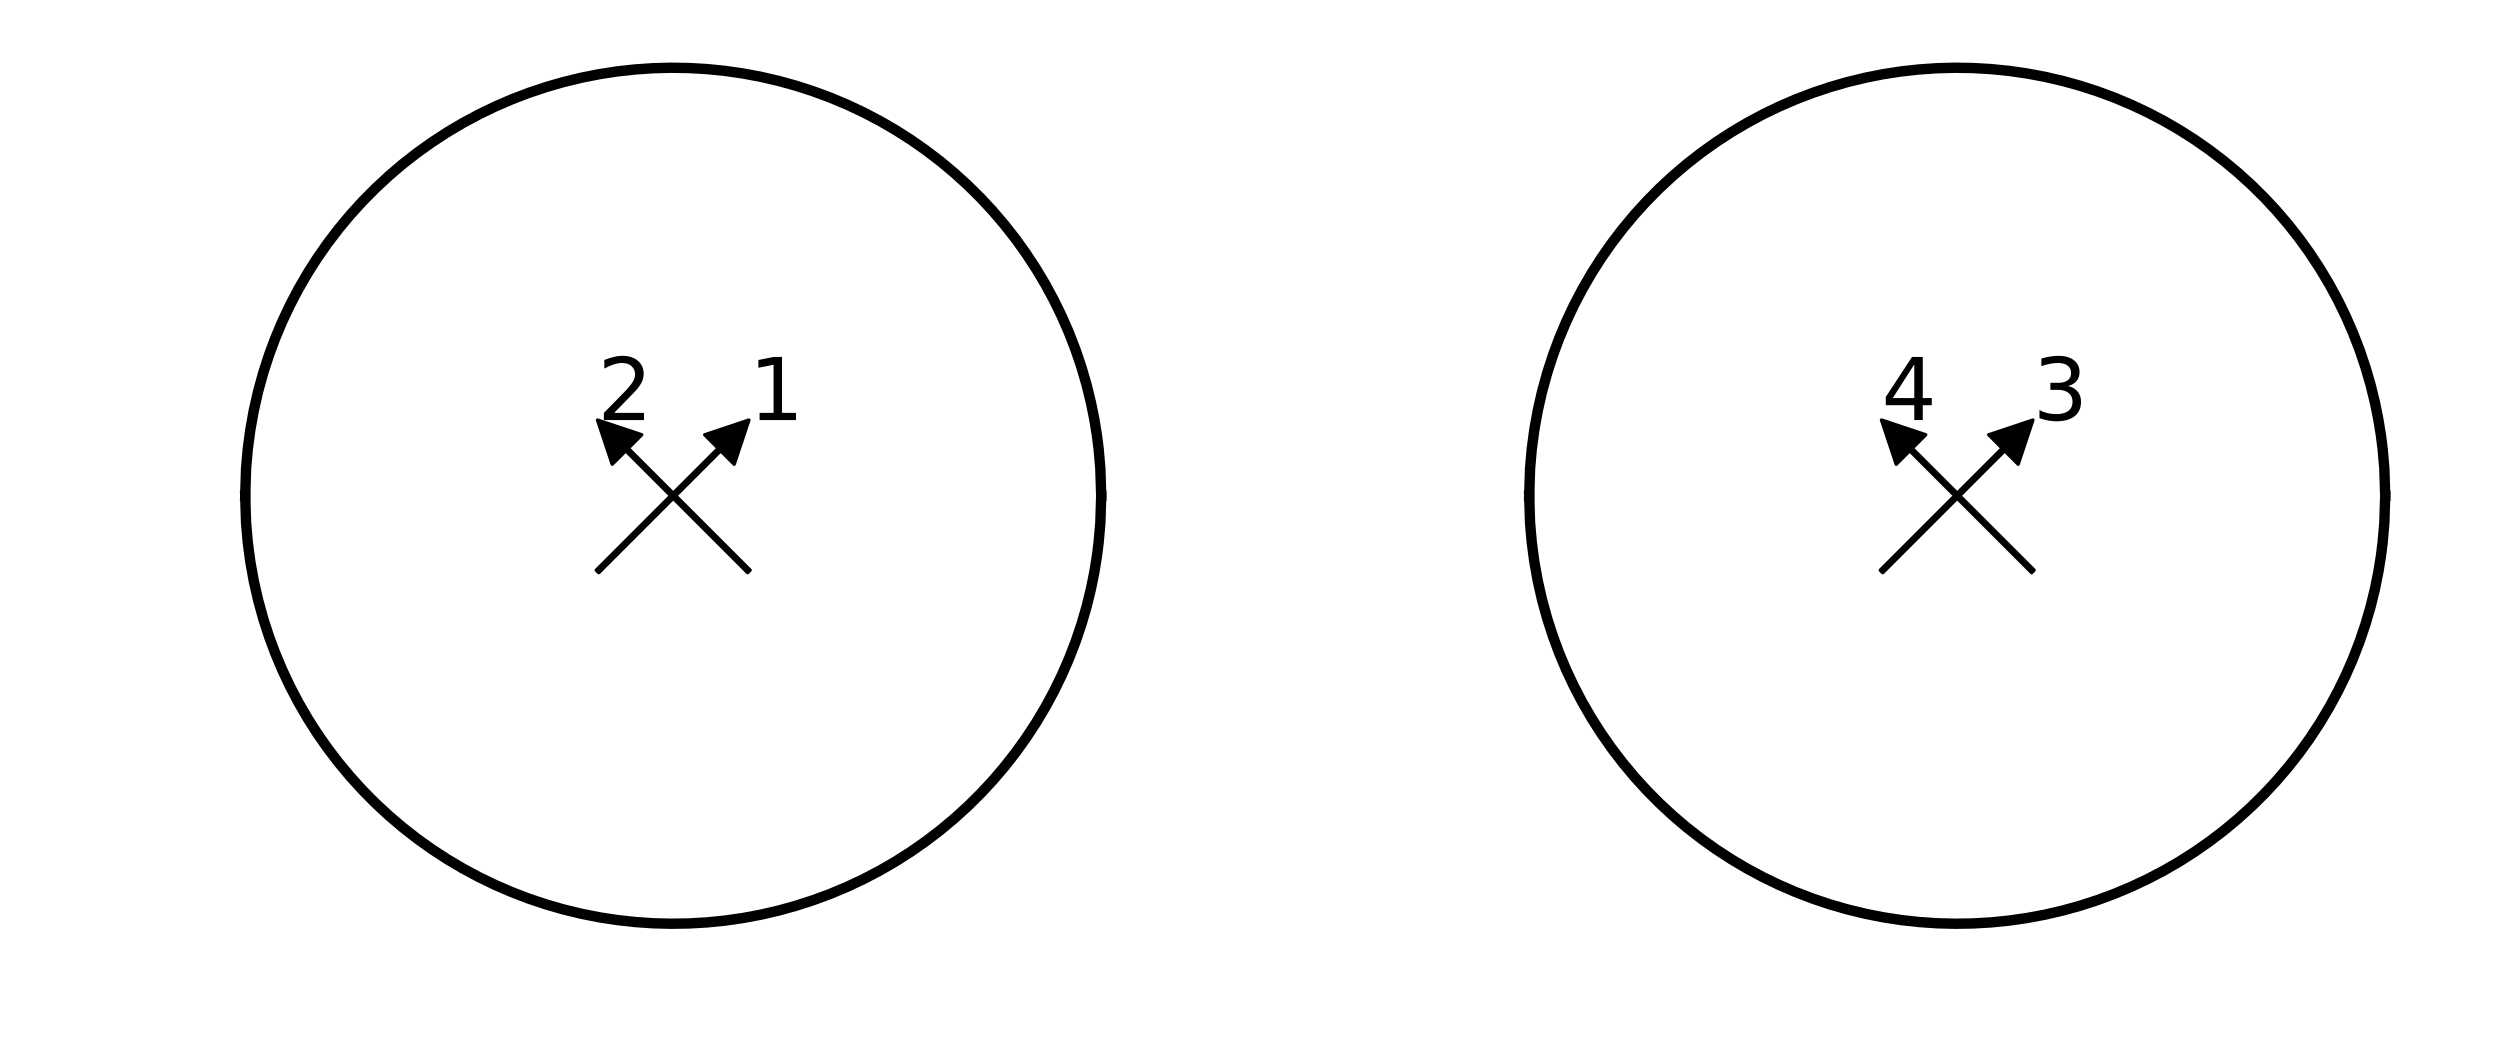 <?xml version="1.0" encoding="utf-8" standalone="no"?>
<!DOCTYPE svg PUBLIC "-//W3C//DTD SVG 1.1//EN"
  "http://www.w3.org/Graphics/SVG/1.1/DTD/svg11.dtd">
<!-- Created with matplotlib (https://matplotlib.org/) -->
<svg height="302.878pt" version="1.1" viewBox="0 0 721.645 302.878" width="721.645pt" xmlns="http://www.w3.org/2000/svg" xmlns:xlink="http://www.w3.org/1999/xlink">
 <defs>
  <style type="text/css">
*{stroke-linecap:butt;stroke-linejoin:round;}
  </style>
 </defs>
 <g id="figure_1">
  <g id="patch_1">
   <path d="M 0 302.878 
L 721.645 302.878 
L 721.645 0 
L 0 0 
z
" style="fill:#ffffff;"/>
  </g>
  <g id="axes_1">
   <g id="line2d_1">
    <path clip-path="url(#p390e814cc8)" d="M 70.782 143.1 
L 71.029 135.286 
L 71.524 129.58 
L 72.266 124.008 
L 73.255 118.503 
L 74.492 113.051 
L 75.976 107.654 
L 77.707 102.317 
L 79.438 97.668 
L 81.417 92.952 
L 83.643 88.213 
L 86.117 83.485 
L 88.837 78.793 
L 91.558 74.529 
L 94.526 70.277 
L 97.741 66.063 
L 101.204 61.911 
L 104.667 58.103 
L 108.377 54.353 
L 112.334 50.684 
L 116.292 47.319 
L 120.497 44.042 
L 124.701 41.042 
L 129.153 38.143 
L 133.605 35.506 
L 138.305 32.986 
L 143.004 30.719 
L 147.704 28.689 
L 152.651 26.796 
L 157.597 25.141 
L 162.544 23.713 
L 167.738 22.45 
L 172.932 21.421 
L 178.126 20.621 
L 183.32 20.046 
L 188.515 19.691 
L 193.709 19.556 
L 198.903 19.639 
L 204.097 19.941 
L 209.291 20.464 
L 214.485 21.21 
L 219.679 22.184 
L 224.873 23.39 
L 229.82 24.763 
L 234.767 26.36 
L 239.714 28.193 
L 244.66 30.272 
L 249.36 32.489 
L 254.059 34.954 
L 258.511 37.535 
L 262.963 40.374 
L 267.168 43.312 
L 271.373 46.521 
L 275.33 49.816 
L 279.288 53.405 
L 282.998 57.071 
L 286.461 60.79 
L 289.923 64.839 
L 293.139 68.94 
L 296.107 73.069 
L 299.075 77.591 
L 301.796 82.157 
L 304.269 86.742 
L 306.495 91.313 
L 308.474 95.834 
L 310.452 100.929 
L 312.184 106.042 
L 313.668 111.143 
L 314.904 116.182 
L 315.894 121.077 
L 316.636 125.663 
L 317.131 129.58 
L 317.625 135.286 
L 317.873 143.1 
L 317.873 143.1 
" style="fill:none;stroke:#000000;stroke-linecap:square;stroke-width:3;"/>
   </g>
   <g id="line2d_2">
    <path clip-path="url(#p390e814cc8)" d="M 70.782 143.1 
L 71.029 150.914 
L 71.524 156.62 
L 72.266 162.192 
L 73.255 167.697 
L 74.492 173.149 
L 75.976 178.546 
L 77.707 183.883 
L 79.438 188.532 
L 81.417 193.248 
L 83.643 197.987 
L 86.117 202.715 
L 88.837 207.407 
L 91.558 211.671 
L 94.526 215.923 
L 97.741 220.137 
L 101.204 224.289 
L 104.667 228.097 
L 108.377 231.847 
L 112.334 235.516 
L 116.292 238.881 
L 120.497 242.158 
L 124.701 245.158 
L 129.153 248.057 
L 133.605 250.694 
L 138.305 253.214 
L 143.004 255.481 
L 147.704 257.511 
L 152.651 259.404 
L 157.597 261.059 
L 162.544 262.487 
L 167.738 263.75 
L 172.932 264.779 
L 178.126 265.579 
L 183.32 266.154 
L 188.515 266.509 
L 193.709 266.644 
L 198.903 266.561 
L 204.097 266.259 
L 209.291 265.736 
L 214.485 264.99 
L 219.679 264.016 
L 224.873 262.81 
L 229.82 261.437 
L 234.767 259.84 
L 239.714 258.007 
L 244.66 255.928 
L 249.36 253.711 
L 254.059 251.246 
L 258.511 248.665 
L 262.963 245.826 
L 267.168 242.888 
L 271.373 239.679 
L 275.33 236.384 
L 279.288 232.795 
L 282.998 229.129 
L 286.461 225.41 
L 289.923 221.361 
L 293.139 217.26 
L 296.107 213.131 
L 299.075 208.609 
L 301.796 204.043 
L 304.269 199.458 
L 306.495 194.887 
L 308.474 190.366 
L 310.452 185.271 
L 312.184 180.158 
L 313.668 175.057 
L 314.904 170.018 
L 315.894 165.123 
L 316.636 160.537 
L 317.131 156.62 
L 317.625 150.914 
L 317.873 143.1 
L 317.873 143.1 
" style="fill:none;stroke:#000000;stroke-linecap:square;stroke-width:3;"/>
   </g>
   <g id="line2d_3">
    <path clip-path="url(#p390e814cc8)" d="M 441.418 143.1 
L 441.665 135.286 
L 442.16 129.58 
L 442.902 124.008 
L 443.891 118.503 
L 445.128 113.051 
L 446.612 107.654 
L 448.344 102.317 
L 450.075 97.668 
L 452.054 92.952 
L 454.28 88.213 
L 456.753 83.485 
L 459.474 78.793 
L 462.194 74.529 
L 465.163 70.277 
L 468.378 66.063 
L 471.841 61.911 
L 475.303 58.103 
L 479.014 54.353 
L 482.971 50.684 
L 486.928 47.319 
L 491.133 44.042 
L 495.338 41.042 
L 499.79 38.143 
L 504.242 35.506 
L 508.941 32.986 
L 513.641 30.719 
L 518.34 28.689 
L 523.287 26.796 
L 528.234 25.141 
L 533.181 23.713 
L 538.375 22.45 
L 543.569 21.421 
L 548.763 20.621 
L 553.957 20.046 
L 559.151 19.691 
L 564.345 19.556 
L 569.539 19.639 
L 574.733 19.941 
L 579.928 20.464 
L 585.122 21.21 
L 590.316 22.184 
L 595.51 23.39 
L 600.457 24.763 
L 605.403 26.36 
L 610.35 28.193 
L 615.297 30.272 
L 619.996 32.489 
L 624.696 34.954 
L 629.148 37.535 
L 633.6 40.374 
L 637.805 43.312 
L 642.009 46.521 
L 645.967 49.816 
L 649.924 53.405 
L 653.634 57.071 
L 657.097 60.79 
L 660.56 64.839 
L 663.775 68.94 
L 666.743 73.069 
L 669.711 77.591 
L 672.432 82.157 
L 674.905 86.742 
L 677.132 91.313 
L 679.11 95.834 
L 681.089 100.929 
L 682.82 106.042 
L 684.304 111.143 
L 685.541 116.182 
L 686.53 121.077 
L 687.272 125.663 
L 687.767 129.58 
L 688.262 135.286 
L 688.509 143.1 
L 688.509 143.1 
" style="fill:none;stroke:#000000;stroke-linecap:square;stroke-width:3;"/>
   </g>
   <g id="line2d_4">
    <path clip-path="url(#p390e814cc8)" d="M 441.418 143.1 
L 441.665 150.914 
L 442.16 156.62 
L 442.902 162.192 
L 443.891 167.697 
L 445.128 173.149 
L 446.612 178.546 
L 448.344 183.883 
L 450.075 188.532 
L 452.054 193.248 
L 454.28 197.987 
L 456.753 202.715 
L 459.474 207.407 
L 462.194 211.671 
L 465.163 215.923 
L 468.378 220.137 
L 471.841 224.289 
L 475.303 228.097 
L 479.014 231.847 
L 482.971 235.516 
L 486.928 238.881 
L 491.133 242.158 
L 495.338 245.158 
L 499.79 248.057 
L 504.242 250.694 
L 508.941 253.214 
L 513.641 255.481 
L 518.34 257.511 
L 523.287 259.404 
L 528.234 261.059 
L 533.181 262.487 
L 538.375 263.75 
L 543.569 264.779 
L 548.763 265.579 
L 553.957 266.154 
L 559.151 266.509 
L 564.345 266.644 
L 569.539 266.561 
L 574.733 266.259 
L 579.928 265.736 
L 585.122 264.99 
L 590.316 264.016 
L 595.51 262.81 
L 600.457 261.437 
L 605.403 259.84 
L 610.35 258.007 
L 615.297 255.928 
L 619.996 253.711 
L 624.696 251.246 
L 629.148 248.665 
L 633.6 245.826 
L 637.805 242.888 
L 642.009 239.679 
L 645.967 236.384 
L 649.924 232.795 
L 653.634 229.129 
L 657.097 225.41 
L 660.56 221.361 
L 663.775 217.26 
L 666.743 213.131 
L 669.711 208.609 
L 672.432 204.043 
L 674.905 199.458 
L 677.132 194.887 
L 679.11 190.366 
L 681.089 185.271 
L 682.82 180.158 
L 684.304 175.057 
L 685.541 170.018 
L 686.53 165.123 
L 687.272 160.537 
L 687.767 156.62 
L 688.262 150.914 
L 688.509 143.1 
L 688.509 143.1 
" style="fill:none;stroke:#000000;stroke-linecap:square;stroke-width:3;"/>
   </g>
   <g id="patch_2">
    <path d="M 172.134 164.586 
Q 189.731 146.989 207.328 129.392 
L 203.438 125.503 
Q 209.803 123.382 216.167 121.26 
Q 214.045 127.624 211.924 133.989 
L 208.035 130.1 
Q 190.438 147.697 172.841 165.294 
L 172.134 164.586 
z
" style="stroke:#000000;stroke-linecap:round;"/>
   </g>
   <g id="text_1">
    <!-- 1 -->
    <defs>
     <path d="M 12.406 8.297 
L 28.516 8.297 
L 28.516 63.922 
L 10.984 60.406 
L 10.984 69.391 
L 28.422 72.906 
L 38.281 72.906 
L 38.281 8.297 
L 54.391 8.297 
L 54.391 0 
L 12.406 0 
z
" id="DejaVuSans-49"/>
    </defs>
    <g transform="translate(216.167 121.26)scale(0.25 -0.25)">
     <use xlink:href="#DejaVuSans-49"/>
    </g>
   </g>
   <g id="patch_3">
    <path d="M 215.813 165.294 
Q 198.216 147.697 180.619 130.1 
L 176.73 133.989 
Q 174.609 127.624 172.487 121.26 
Q 178.851 123.382 185.216 125.503 
L 181.327 129.392 
Q 198.924 146.989 216.521 164.586 
L 215.813 165.294 
z
" style="stroke:#000000;stroke-linecap:round;"/>
   </g>
   <g id="text_2">
    <!-- 2 -->
    <defs>
     <path d="M 19.188 8.297 
L 53.609 8.297 
L 53.609 0 
L 7.328 0 
L 7.328 8.297 
Q 12.938 14.109 22.625 23.891 
Q 32.328 33.688 34.812 36.531 
Q 39.547 41.844 41.422 45.531 
Q 43.312 49.219 43.312 52.781 
Q 43.312 58.594 39.234 62.25 
Q 35.156 65.922 28.609 65.922 
Q 23.969 65.922 18.812 64.312 
Q 13.672 62.703 7.812 59.422 
L 7.812 69.391 
Q 13.766 71.781 18.938 73 
Q 24.125 74.219 28.422 74.219 
Q 39.75 74.219 46.484 68.547 
Q 53.219 62.891 53.219 53.422 
Q 53.219 48.922 51.531 44.891 
Q 49.859 40.875 45.406 35.406 
Q 44.188 33.984 37.641 27.219 
Q 31.109 20.453 19.188 8.297 
z
" id="DejaVuSans-50"/>
    </defs>
    <g transform="translate(172.487 121.26)scale(0.25 -0.25)">
     <use xlink:href="#DejaVuSans-50"/>
    </g>
   </g>
   <g id="patch_4">
    <path d="M 542.77 164.586 
Q 560.367 146.989 577.964 129.392 
L 574.075 125.503 
Q 580.439 123.382 586.804 121.26 
Q 584.682 127.624 582.56 133.989 
L 578.671 130.1 
Q 561.074 147.697 543.477 165.294 
L 542.77 164.586 
z
" style="stroke:#000000;stroke-linecap:round;"/>
   </g>
   <g id="text_3">
    <!-- 3 -->
    <defs>
     <path d="M 40.578 39.312 
Q 47.656 37.797 51.625 33 
Q 55.609 28.219 55.609 21.188 
Q 55.609 10.406 48.188 4.484 
Q 40.766 -1.422 27.094 -1.422 
Q 22.516 -1.422 17.656 -0.516 
Q 12.797 0.391 7.625 2.203 
L 7.625 11.719 
Q 11.719 9.328 16.594 8.109 
Q 21.484 6.891 26.812 6.891 
Q 36.078 6.891 40.938 10.547 
Q 45.797 14.203 45.797 21.188 
Q 45.797 27.641 41.281 31.266 
Q 36.766 34.906 28.719 34.906 
L 20.219 34.906 
L 20.219 43.016 
L 29.109 43.016 
Q 36.375 43.016 40.234 45.922 
Q 44.094 48.828 44.094 54.297 
Q 44.094 59.906 40.109 62.906 
Q 36.141 65.922 28.719 65.922 
Q 24.656 65.922 20.016 65.031 
Q 15.375 64.156 9.812 62.312 
L 9.812 71.094 
Q 15.438 72.656 20.344 73.438 
Q 25.25 74.219 29.594 74.219 
Q 40.828 74.219 47.359 69.109 
Q 53.906 64.016 53.906 55.328 
Q 53.906 49.266 50.438 45.094 
Q 46.969 40.922 40.578 39.312 
z
" id="DejaVuSans-51"/>
    </defs>
    <g transform="translate(586.804 121.26)scale(0.25 -0.25)">
     <use xlink:href="#DejaVuSans-51"/>
    </g>
   </g>
   <g id="patch_5">
    <path d="M 586.45 165.294 
Q 568.853 147.697 551.256 130.1 
L 547.367 133.989 
Q 545.245 127.624 543.124 121.26 
Q 549.488 123.382 555.852 125.503 
L 551.963 129.392 
Q 569.56 146.989 587.157 164.586 
L 586.45 165.294 
z
" style="stroke:#000000;stroke-linecap:round;"/>
   </g>
   <g id="text_4">
    <!-- 4 -->
    <defs>
     <path d="M 37.797 64.312 
L 12.891 25.391 
L 37.797 25.391 
z
M 35.203 72.906 
L 47.609 72.906 
L 47.609 25.391 
L 58.016 25.391 
L 58.016 17.188 
L 47.609 17.188 
L 47.609 0 
L 37.797 0 
L 37.797 17.188 
L 4.891 17.188 
L 4.891 26.703 
z
" id="DejaVuSans-52"/>
    </defs>
    <g transform="translate(543.124 121.26)scale(0.25 -0.25)">
     <use xlink:href="#DejaVuSans-52"/>
    </g>
   </g>
  </g>
 </g>
 <defs>
  <clipPath id="p390e814cc8">
   <rect height="271.8" width="669.6" x="44.845" y="7.2"/>
  </clipPath>
 </defs>
</svg>
